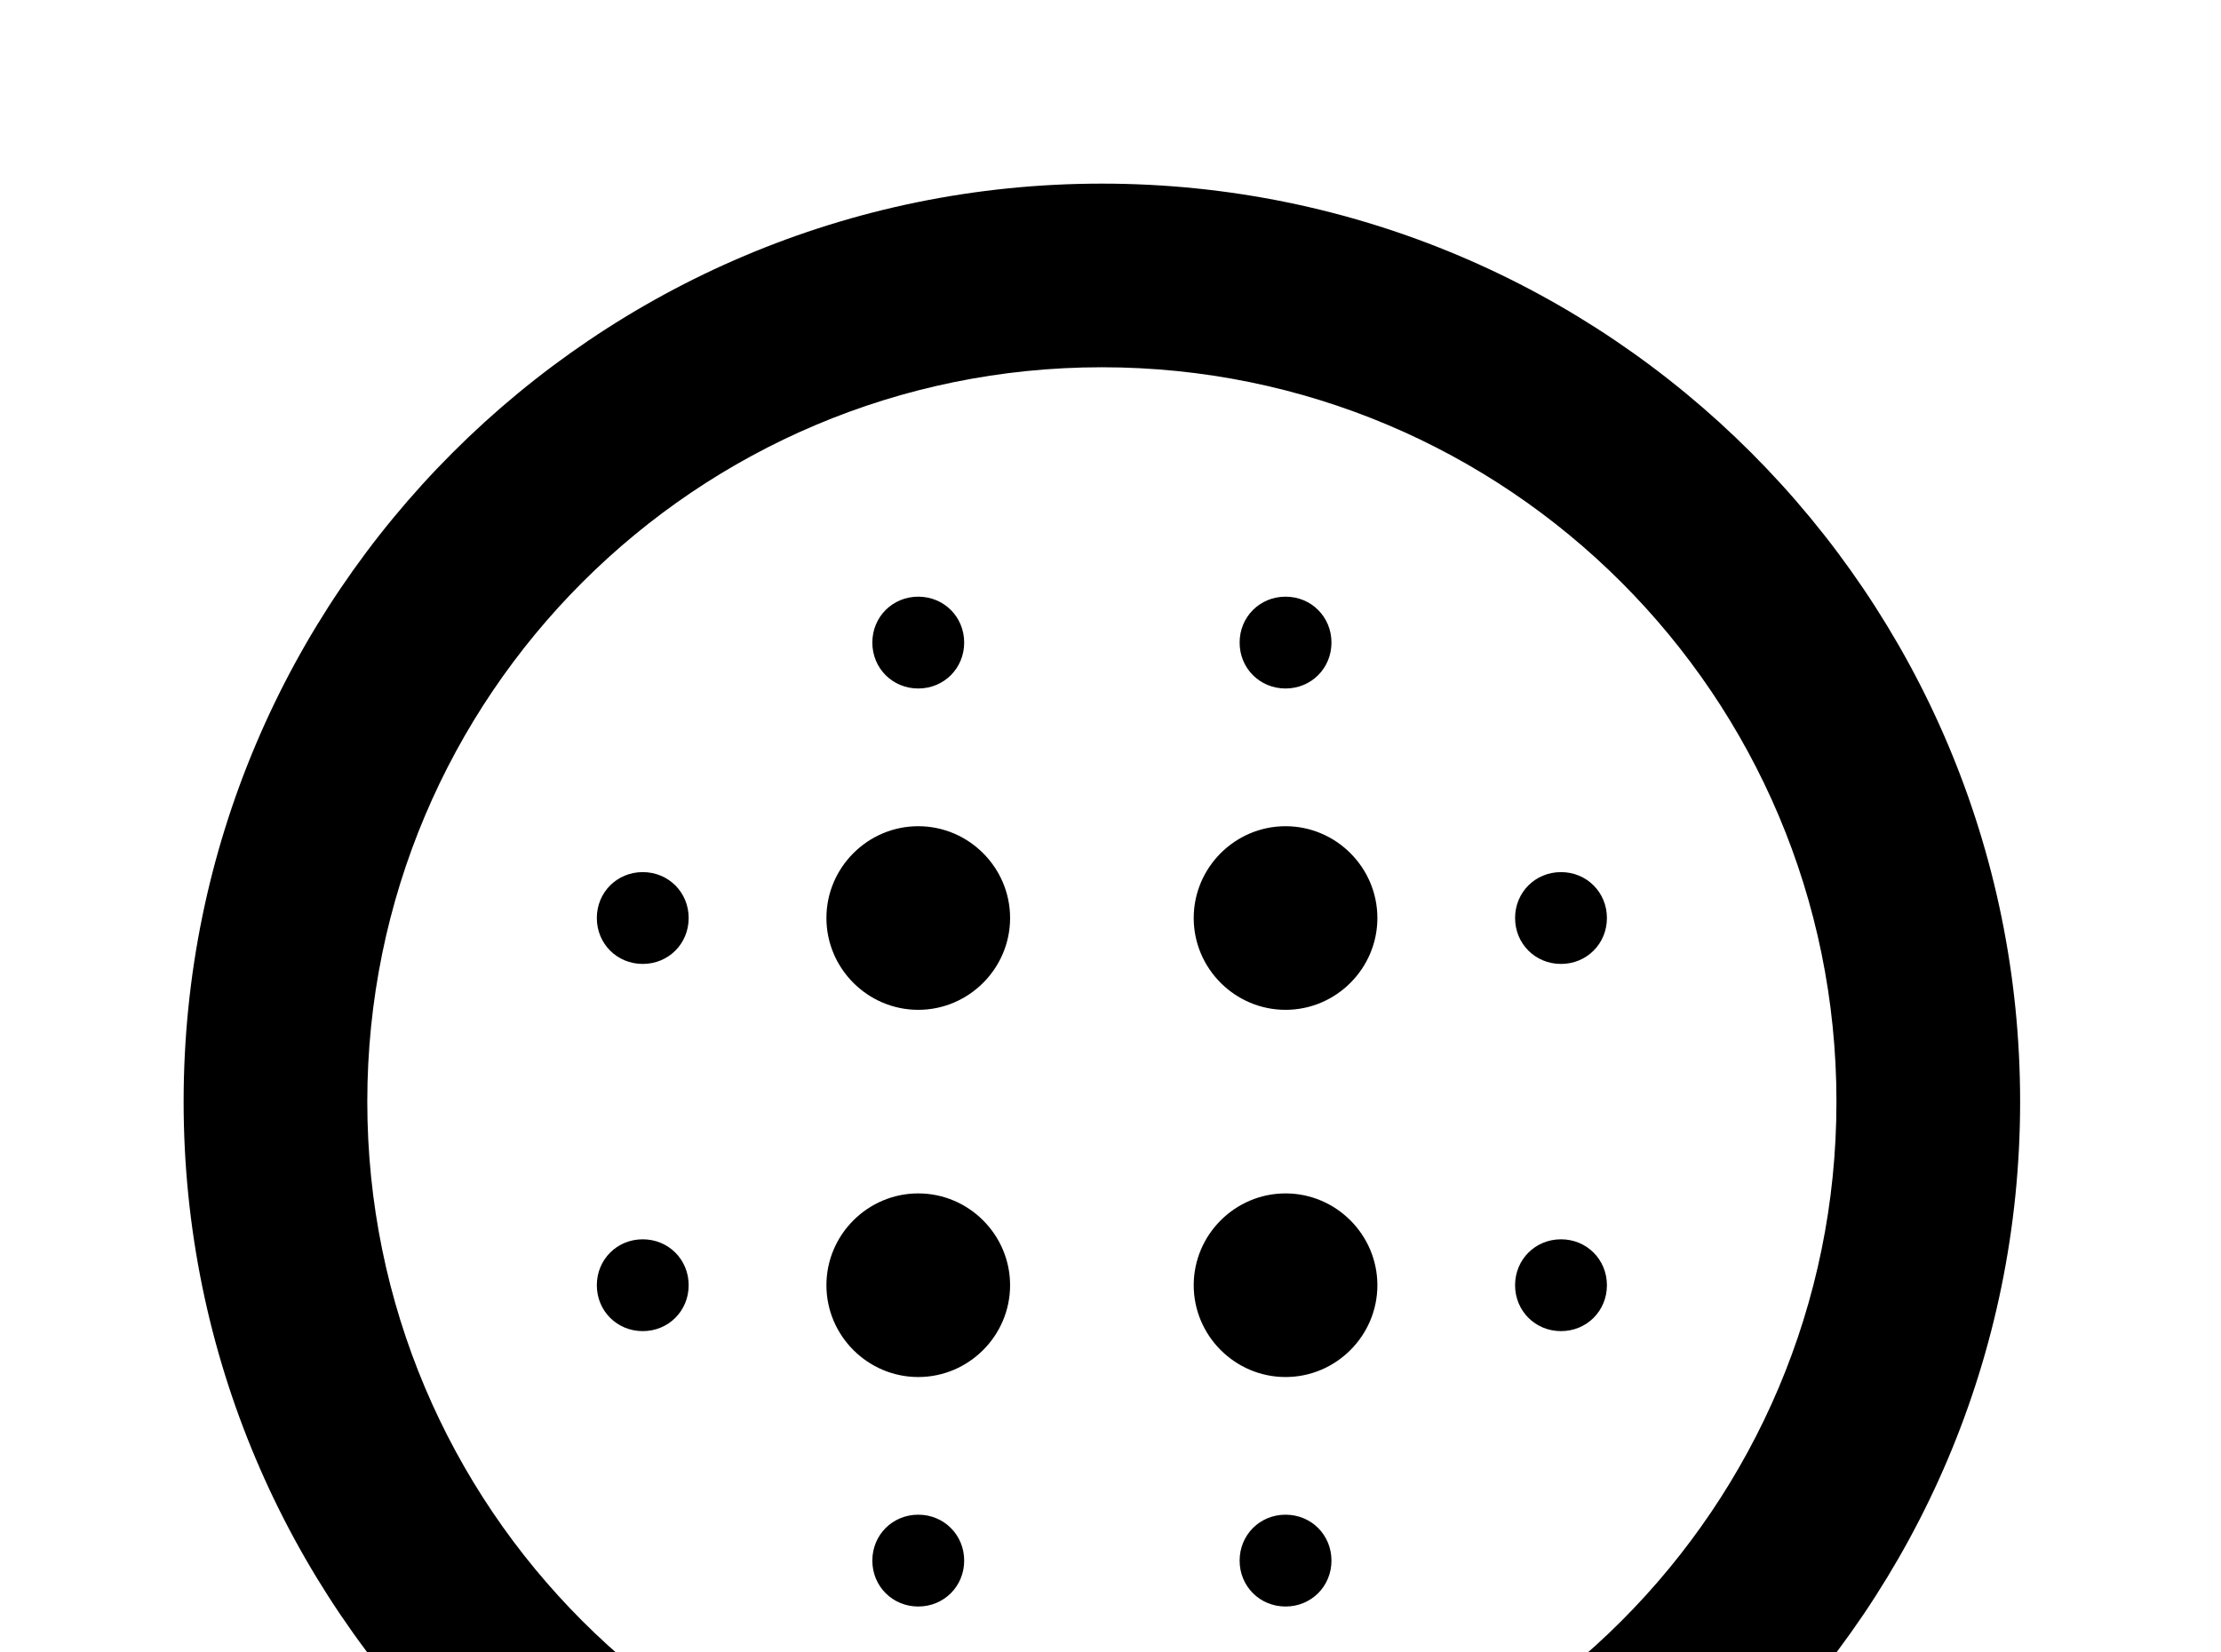 <!-- Generated by IcoMoon.io -->
<svg version="1.1" xmlns="http://www.w3.org/2000/svg" width="43" height="32" viewBox="0 0 43 32">
<title>blur-radial</title>
<path d="M24.889 23.111c-0.978 0-1.778 0.8-1.778 1.778s0.8 1.778 1.778 1.778 1.778-0.8 1.778-1.778-0.8-1.778-1.778-1.778M24.889 29.333c-0.498 0-0.889 0.391-0.889 0.889s0.391 0.889 0.889 0.889 0.889-0.391 0.889-0.889-0.391-0.889-0.889-0.889M21.333 35.556c-7.858 0-14.222-6.364-14.222-14.222s6.364-14.222 14.222-14.222 14.222 6.364 14.222 14.222-6.364 14.222-14.222 14.222M21.333 3.556c-9.813 0-17.778 7.964-17.778 17.778s7.964 17.778 17.778 17.778 17.778-7.964 17.778-17.778-7.964-17.778-17.778-17.778M30.222 16.889c-0.498 0-0.889 0.391-0.889 0.889s0.391 0.889 0.889 0.889 0.889-0.391 0.889-0.889-0.391-0.889-0.889-0.889M30.222 24c-0.498 0-0.889 0.391-0.889 0.889s0.391 0.889 0.889 0.889 0.889-0.391 0.889-0.889-0.391-0.889-0.889-0.889M24.889 13.333c0.498 0 0.889-0.391 0.889-0.889s-0.391-0.889-0.889-0.889-0.889 0.391-0.889 0.889 0.391 0.889 0.889 0.889M24.889 16c-0.978 0-1.778 0.8-1.778 1.778s0.8 1.778 1.778 1.778 1.778-0.8 1.778-1.778-0.8-1.778-1.778-1.778M17.778 13.333c0.498 0 0.889-0.391 0.889-0.889s-0.391-0.889-0.889-0.889-0.889 0.391-0.889 0.889 0.391 0.889 0.889 0.889M12.444 24c-0.498 0-0.889 0.391-0.889 0.889s0.391 0.889 0.889 0.889 0.889-0.391 0.889-0.889-0.391-0.889-0.889-0.889M17.778 29.333c-0.498 0-0.889 0.391-0.889 0.889s0.391 0.889 0.889 0.889 0.889-0.391 0.889-0.889-0.391-0.889-0.889-0.889M12.444 16.889c-0.498 0-0.889 0.391-0.889 0.889s0.391 0.889 0.889 0.889 0.889-0.391 0.889-0.889-0.391-0.889-0.889-0.889M17.778 23.111c-0.978 0-1.778 0.8-1.778 1.778s0.8 1.778 1.778 1.778 1.778-0.8 1.778-1.778-0.8-1.778-1.778-1.778M17.778 16c-0.978 0-1.778 0.8-1.778 1.778s0.8 1.778 1.778 1.778 1.778-0.8 1.778-1.778-0.8-1.778-1.778-1.778z"></path>
</svg>
